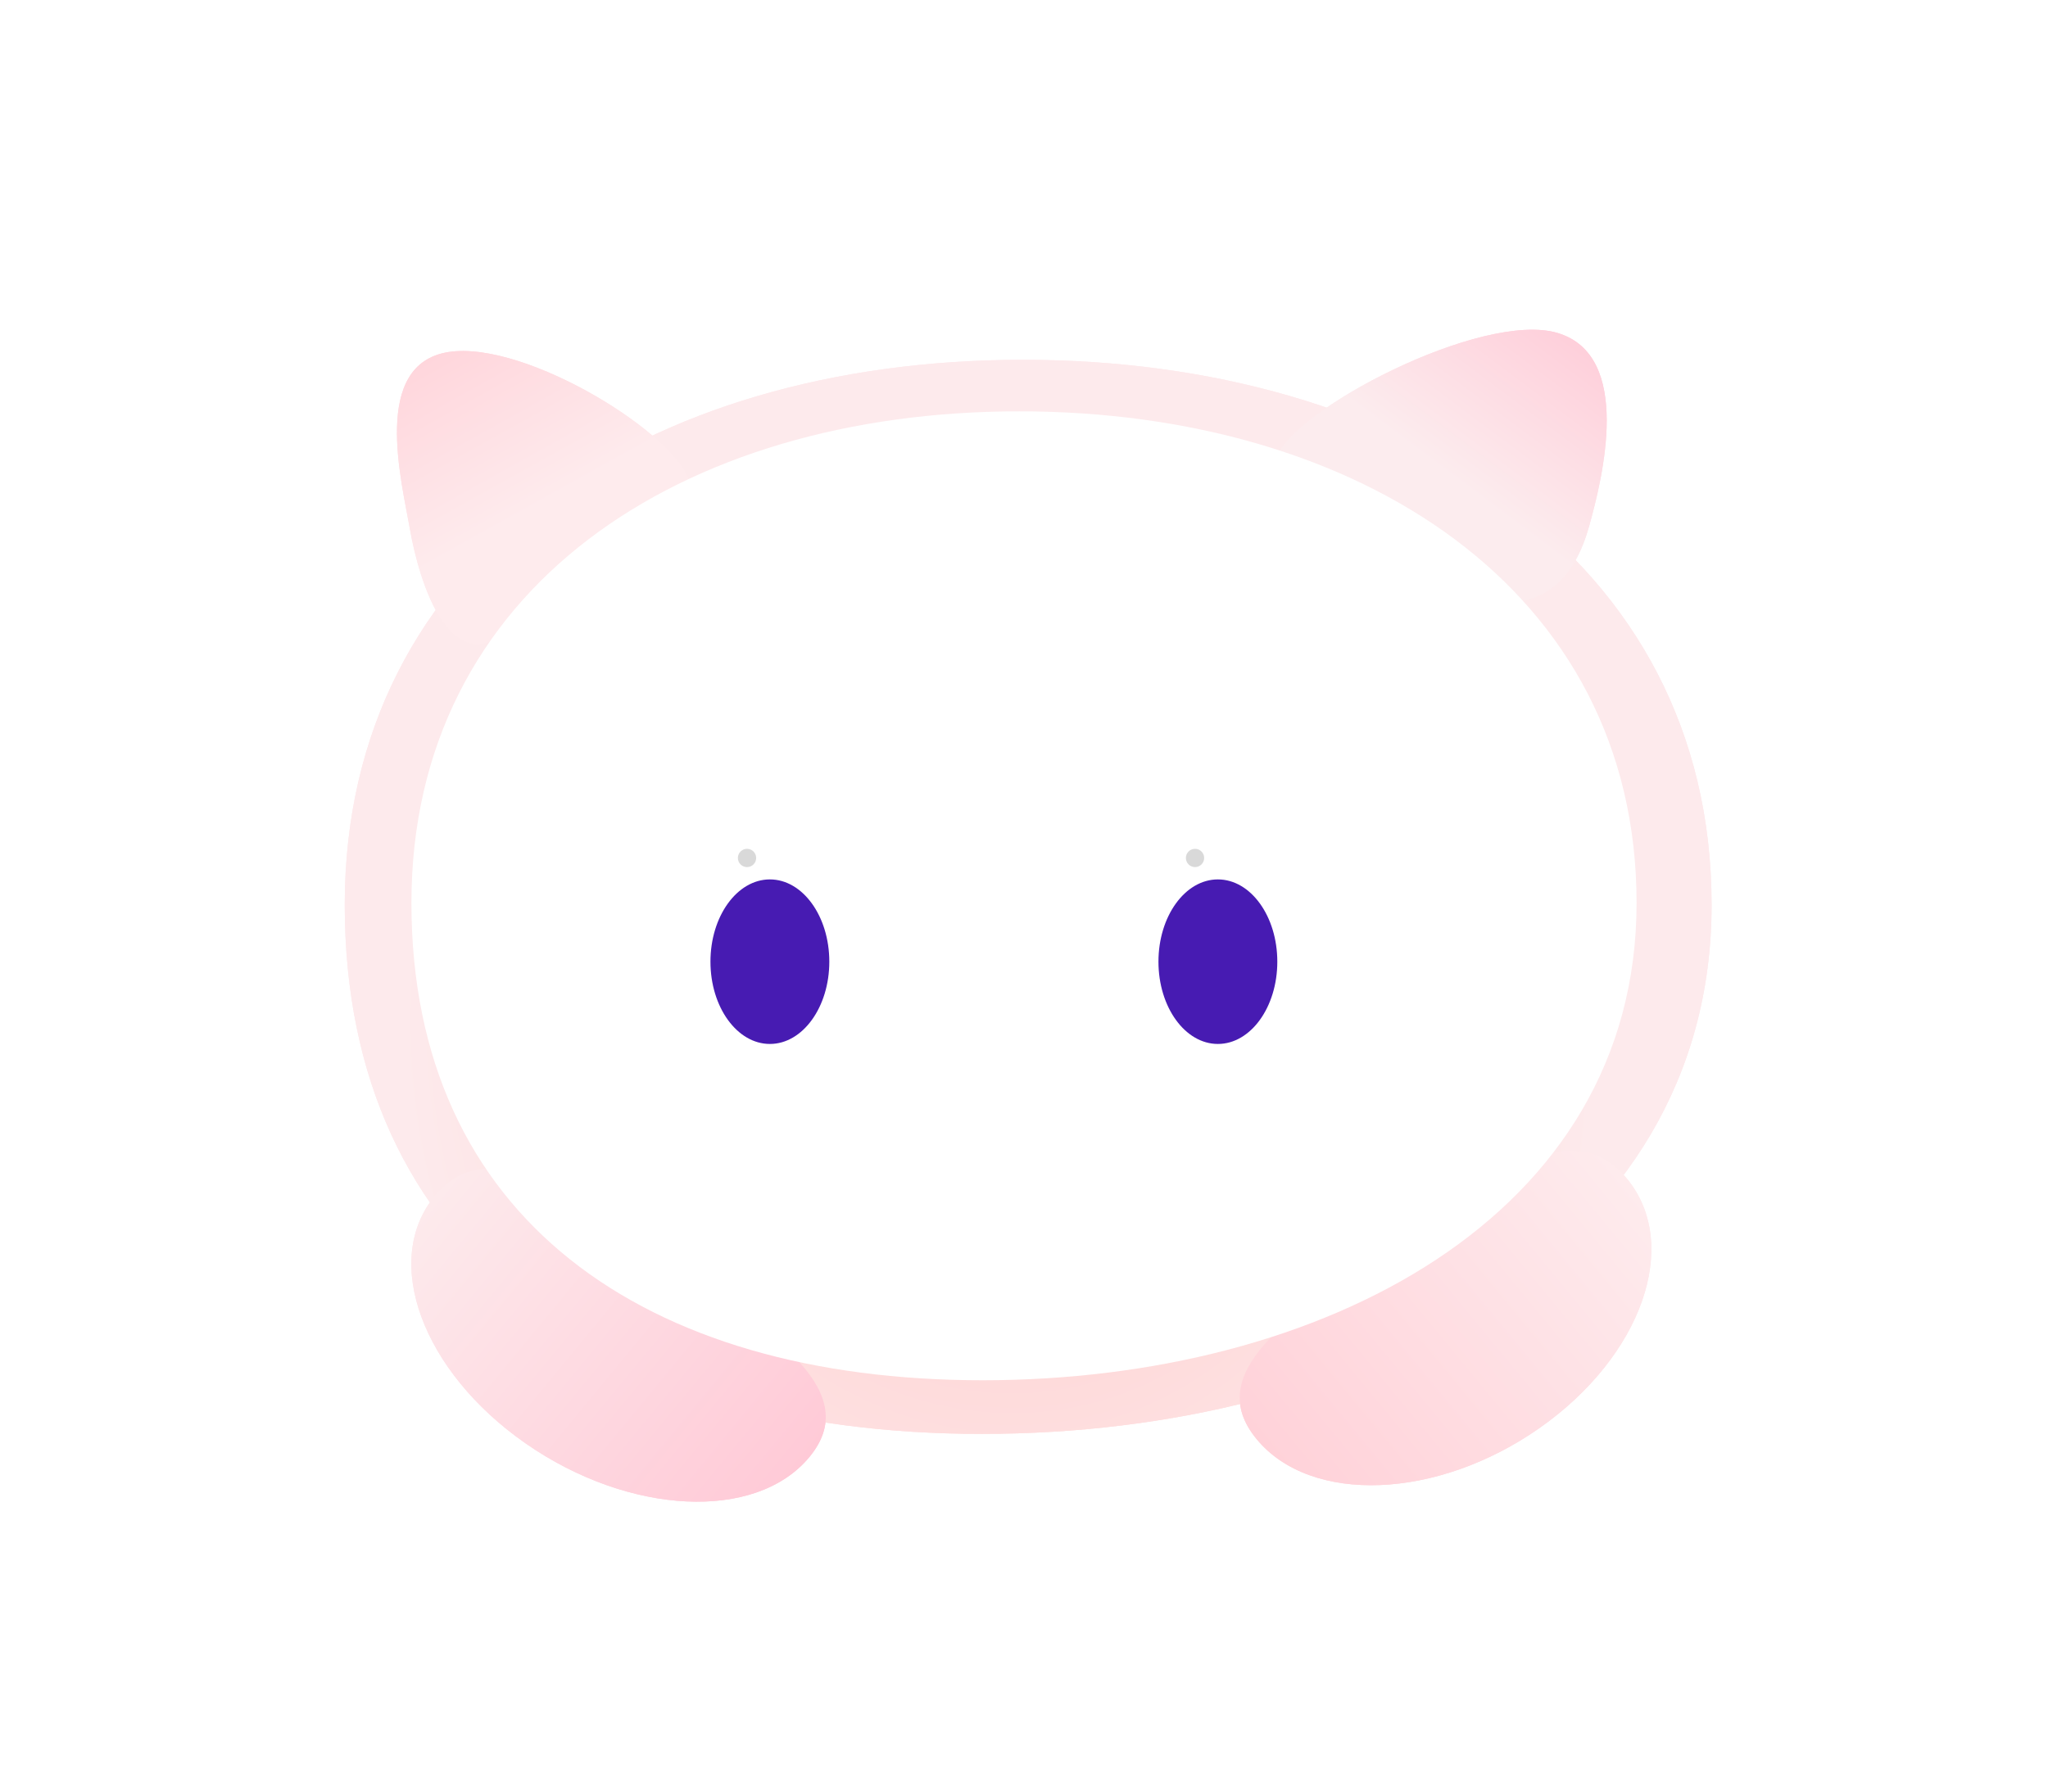 <svg width="224" height="196" viewBox="0 0 224 196" fill="none" xmlns="http://www.w3.org/2000/svg">
<g filter="url(#filter0_f_691_2536)">
<path d="M187.206 98.987C187.206 137.1 148.683 156.869 107.4 156.869C66.117 156.869 37.706 137.1 37.706 98.987C37.706 60.874 70.595 39.362 111.878 39.362C153.161 39.362 187.206 60.874 187.206 98.987Z" fill="url(#paint0_radial_691_2536)"/>
</g>
<g filter="url(#filter1_f_691_2536)">
<path d="M57.087 67.549C65.568 66.224 76.488 58.501 75.556 53.147C74.624 47.793 57.542 37.187 49.062 38.512C40.582 39.838 43.915 52.592 44.847 57.946C45.779 63.3 49.392 76.217 57.087 67.549Z" fill="url(#paint1_linear_691_2536)"/>
</g>
<g filter="url(#filter2_f_691_2536)">
<path d="M159.352 64.879C145.752 54.984 138.044 55.593 139.531 50.274C141.019 44.956 162.105 33.963 170.359 36.426C178.612 38.89 175.293 52.264 173.805 57.583C172.318 62.901 168.745 68.221 159.352 64.879Z" fill="url(#paint2_linear_691_2536)"/>
</g>
<g filter="url(#filter3_f_691_2536)">
<path d="M73.687 138.274C85.004 146.157 94.36 152.327 88.533 159.392C82.707 166.456 68.809 165.793 57.492 157.91C46.174 150.027 41.724 137.909 47.55 130.845C53.377 123.78 62.369 130.391 73.687 138.274Z" fill="url(#paint3_linear_691_2536)"/>
</g>
<g filter="url(#filter4_f_691_2536)">
<path d="M151.964 136.237C140.777 144.1 131.522 150.25 137.44 157.435C143.359 164.62 157.226 164.071 168.413 156.208C179.601 148.345 183.873 136.147 177.955 128.962C172.037 121.777 163.152 128.375 151.964 136.237Z" fill="url(#paint4_linear_691_2536)"/>
</g>
<g filter="url(#filter5_f_691_2536)">
<path d="M179 98.786C179 133.167 144.471 151 107.468 151C70.465 151 45 133.167 45 98.786C45 64.406 74.479 45 111.482 45C148.485 45 179 64.406 179 98.786Z" fill="white"/>
</g>
<g filter="url(#filter6_if_691_2536)">
<ellipse cx="84.206" cy="99.208" rx="6.5" ry="9" fill="#471BB2"/>
</g>
<g filter="url(#filter7_if_691_2536)">
<path d="M139.706 99.208C139.706 104.178 136.796 108.208 133.206 108.208C129.617 108.208 126.706 104.178 126.706 99.208C126.706 94.237 129.617 90.208 133.206 90.208C136.796 90.208 139.706 94.237 139.706 99.208Z" fill="#471BB2"/>
</g>
<circle cx="81.706" cy="93.861" r="1" fill="#D9D9D9"/>
<circle cx="130.706" cy="93.861" r="1" fill="#D9D9D9"/>
<g filter="url(#filter8_f_691_2536)">
<path d="M187.206 98.987C187.206 137.1 148.683 156.869 107.4 156.869C66.117 156.869 37.706 137.1 37.706 98.987C37.706 60.874 70.595 39.362 111.878 39.362C153.161 39.362 187.206 60.874 187.206 98.987Z" fill="url(#paint5_radial_691_2536)"/>
</g>
<g filter="url(#filter9_f_691_2536)">
<path d="M57.087 67.549C65.568 66.224 76.488 58.501 75.556 53.147C74.624 47.793 57.542 37.187 49.062 38.512C40.582 39.838 43.915 52.592 44.847 57.946C45.779 63.3 49.392 76.217 57.087 67.549Z" fill="url(#paint6_linear_691_2536)"/>
</g>
<g filter="url(#filter10_f_691_2536)">
<path d="M159.352 64.879C145.752 54.984 138.044 55.593 139.531 50.274C141.019 44.956 162.105 33.963 170.359 36.426C178.612 38.89 175.293 52.264 173.805 57.583C172.318 62.901 168.745 68.221 159.352 64.879Z" fill="url(#paint7_linear_691_2536)"/>
</g>
<g filter="url(#filter11_f_691_2536)">
<path d="M73.687 138.274C85.004 146.157 94.36 152.327 88.533 159.392C82.707 166.456 68.809 165.793 57.492 157.91C46.174 150.027 41.724 137.909 47.55 130.845C53.377 123.78 62.369 130.391 73.687 138.274Z" fill="url(#paint8_linear_691_2536)"/>
</g>
<g filter="url(#filter12_f_691_2536)">
<path d="M151.964 136.237C140.777 144.1 131.522 150.25 137.44 157.435C143.359 164.62 157.226 164.071 168.413 156.208C179.601 148.345 183.873 136.147 177.955 128.962C172.037 121.777 163.152 128.375 151.964 136.237Z" fill="url(#paint9_linear_691_2536)"/>
</g>
<g filter="url(#filter13_f_691_2536)">
<path d="M179 98.786C179 133.167 144.471 151 107.468 151C70.465 151 45 133.167 45 98.786C45 64.406 74.479 45 111.482 45C148.485 45 179 64.406 179 98.786Z" fill="white"/>
</g>
<g filter="url(#filter14_if_691_2536)">
<ellipse cx="84.206" cy="99.208" rx="6.5" ry="9" fill="#471BB2"/>
</g>
<g filter="url(#filter15_if_691_2536)">
<path d="M139.706 99.208C139.706 104.178 136.796 108.208 133.206 108.208C129.617 108.208 126.706 104.178 126.706 99.208C126.706 94.237 129.617 90.208 133.206 90.208C136.796 90.208 139.706 94.237 139.706 99.208Z" fill="#471BB2"/>
</g>
<circle cx="81.706" cy="93.861" r="1" fill="#D9D9D9"/>
<circle cx="130.706" cy="93.861" r="1" fill="#D9D9D9"/>
<defs>
<filter id="filter0_f_691_2536" x="36.706" y="38.362" width="151.5" height="119.508" filterUnits="userSpaceOnUse" color-interpolation-filters="sRGB">
<feFlood flood-opacity="0" result="BackgroundImageFix"/>
<feBlend mode="normal" in="SourceGraphic" in2="BackgroundImageFix" result="shape"/>
<feGaussianBlur stdDeviation="0.5" result="effect1_foregroundBlur_691_2536"/>
</filter>
<filter id="filter1_f_691_2536" x="42.417" y="37.399" width="34.195" height="34.064" filterUnits="userSpaceOnUse" color-interpolation-filters="sRGB">
<feFlood flood-opacity="0" result="BackgroundImageFix"/>
<feBlend mode="normal" in="SourceGraphic" in2="BackgroundImageFix" result="shape"/>
<feGaussianBlur stdDeviation="0.5" result="effect1_foregroundBlur_691_2536"/>
</filter>
<filter id="filter2_f_691_2536" x="138.349" y="35.072" width="38.386" height="31.848" filterUnits="userSpaceOnUse" color-interpolation-filters="sRGB">
<feFlood flood-opacity="0" result="BackgroundImageFix"/>
<feBlend mode="normal" in="SourceGraphic" in2="BackgroundImageFix" result="shape"/>
<feGaussianBlur stdDeviation="0.5" result="effect1_foregroundBlur_691_2536"/>
</filter>
<filter id="filter3_f_691_2536" x="43.989" y="126.844" width="47.329" height="38.441" filterUnits="userSpaceOnUse" color-interpolation-filters="sRGB">
<feFlood flood-opacity="0" result="BackgroundImageFix"/>
<feBlend mode="normal" in="SourceGraphic" in2="BackgroundImageFix" result="shape"/>
<feGaussianBlur stdDeviation="0.5" result="effect1_foregroundBlur_691_2536"/>
</filter>
<filter id="filter4_f_691_2536" x="134.596" y="124.878" width="47.023" height="38.605" filterUnits="userSpaceOnUse" color-interpolation-filters="sRGB">
<feFlood flood-opacity="0" result="BackgroundImageFix"/>
<feBlend mode="normal" in="SourceGraphic" in2="BackgroundImageFix" result="shape"/>
<feGaussianBlur stdDeviation="0.5" result="effect1_foregroundBlur_691_2536"/>
</filter>
<filter id="filter5_f_691_2536" x="0" y="0" width="224" height="196" filterUnits="userSpaceOnUse" color-interpolation-filters="sRGB">
<feFlood flood-opacity="0" result="BackgroundImageFix"/>
<feBlend mode="normal" in="SourceGraphic" in2="BackgroundImageFix" result="shape"/>
<feGaussianBlur stdDeviation="22.5" result="effect1_foregroundBlur_691_2536"/>
</filter>
<filter id="filter6_if_691_2536" x="76.706" y="89.208" width="15" height="23" filterUnits="userSpaceOnUse" color-interpolation-filters="sRGB">
<feFlood flood-opacity="0" result="BackgroundImageFix"/>
<feBlend mode="normal" in="SourceGraphic" in2="BackgroundImageFix" result="shape"/>
<feColorMatrix in="SourceAlpha" type="matrix" values="0 0 0 0 0 0 0 0 0 0 0 0 0 0 0 0 0 0 127 0" result="hardAlpha"/>
<feOffset dy="6"/>
<feGaussianBlur stdDeviation="2"/>
<feComposite in2="hardAlpha" operator="arithmetic" k2="-1" k3="1"/>
<feColorMatrix type="matrix" values="0 0 0 0 0 0 0 0 0 0 0 0 0 0 0 0 0 0 1 0"/>
<feBlend mode="normal" in2="shape" result="effect1_innerShadow_691_2536"/>
<feGaussianBlur stdDeviation="0.5" result="effect2_foregroundBlur_691_2536"/>
</filter>
<filter id="filter7_if_691_2536" x="125.706" y="89.208" width="15" height="23" filterUnits="userSpaceOnUse" color-interpolation-filters="sRGB">
<feFlood flood-opacity="0" result="BackgroundImageFix"/>
<feBlend mode="normal" in="SourceGraphic" in2="BackgroundImageFix" result="shape"/>
<feColorMatrix in="SourceAlpha" type="matrix" values="0 0 0 0 0 0 0 0 0 0 0 0 0 0 0 0 0 0 127 0" result="hardAlpha"/>
<feOffset dy="6"/>
<feGaussianBlur stdDeviation="2"/>
<feComposite in2="hardAlpha" operator="arithmetic" k2="-1" k3="1"/>
<feColorMatrix type="matrix" values="0 0 0 0 0 0 0 0 0 0 0 0 0 0 0 0 0 0 1 0"/>
<feBlend mode="normal" in2="shape" result="effect1_innerShadow_691_2536"/>
<feGaussianBlur stdDeviation="0.5" result="effect2_foregroundBlur_691_2536"/>
</filter>
<filter id="filter8_f_691_2536" x="36.706" y="38.362" width="151.5" height="119.508" filterUnits="userSpaceOnUse" color-interpolation-filters="sRGB">
<feFlood flood-opacity="0" result="BackgroundImageFix"/>
<feBlend mode="normal" in="SourceGraphic" in2="BackgroundImageFix" result="shape"/>
<feGaussianBlur stdDeviation="0.5" result="effect1_foregroundBlur_691_2536"/>
</filter>
<filter id="filter9_f_691_2536" x="42.417" y="37.399" width="34.195" height="34.064" filterUnits="userSpaceOnUse" color-interpolation-filters="sRGB">
<feFlood flood-opacity="0" result="BackgroundImageFix"/>
<feBlend mode="normal" in="SourceGraphic" in2="BackgroundImageFix" result="shape"/>
<feGaussianBlur stdDeviation="0.5" result="effect1_foregroundBlur_691_2536"/>
</filter>
<filter id="filter10_f_691_2536" x="138.349" y="35.072" width="38.386" height="31.848" filterUnits="userSpaceOnUse" color-interpolation-filters="sRGB">
<feFlood flood-opacity="0" result="BackgroundImageFix"/>
<feBlend mode="normal" in="SourceGraphic" in2="BackgroundImageFix" result="shape"/>
<feGaussianBlur stdDeviation="0.5" result="effect1_foregroundBlur_691_2536"/>
</filter>
<filter id="filter11_f_691_2536" x="43.989" y="126.844" width="47.329" height="38.441" filterUnits="userSpaceOnUse" color-interpolation-filters="sRGB">
<feFlood flood-opacity="0" result="BackgroundImageFix"/>
<feBlend mode="normal" in="SourceGraphic" in2="BackgroundImageFix" result="shape"/>
<feGaussianBlur stdDeviation="0.5" result="effect1_foregroundBlur_691_2536"/>
</filter>
<filter id="filter12_f_691_2536" x="134.596" y="124.878" width="47.023" height="38.605" filterUnits="userSpaceOnUse" color-interpolation-filters="sRGB">
<feFlood flood-opacity="0" result="BackgroundImageFix"/>
<feBlend mode="normal" in="SourceGraphic" in2="BackgroundImageFix" result="shape"/>
<feGaussianBlur stdDeviation="0.5" result="effect1_foregroundBlur_691_2536"/>
</filter>
<filter id="filter13_f_691_2536" x="18" y="18" width="188" height="160" filterUnits="userSpaceOnUse" color-interpolation-filters="sRGB">
<feFlood flood-opacity="0" result="BackgroundImageFix"/>
<feBlend mode="normal" in="SourceGraphic" in2="BackgroundImageFix" result="shape"/>
<feGaussianBlur stdDeviation="13.5" result="effect1_foregroundBlur_691_2536"/>
</filter>
<filter id="filter14_if_691_2536" x="76.706" y="89.208" width="15" height="23" filterUnits="userSpaceOnUse" color-interpolation-filters="sRGB">
<feFlood flood-opacity="0" result="BackgroundImageFix"/>
<feBlend mode="normal" in="SourceGraphic" in2="BackgroundImageFix" result="shape"/>
<feColorMatrix in="SourceAlpha" type="matrix" values="0 0 0 0 0 0 0 0 0 0 0 0 0 0 0 0 0 0 127 0" result="hardAlpha"/>
<feOffset dy="6"/>
<feGaussianBlur stdDeviation="2"/>
<feComposite in2="hardAlpha" operator="arithmetic" k2="-1" k3="1"/>
<feColorMatrix type="matrix" values="0 0 0 0 0 0 0 0 0 0 0 0 0 0 0 0 0 0 1 0"/>
<feBlend mode="normal" in2="shape" result="effect1_innerShadow_691_2536"/>
<feGaussianBlur stdDeviation="0.5" result="effect2_foregroundBlur_691_2536"/>
</filter>
<filter id="filter15_if_691_2536" x="125.706" y="89.208" width="15" height="23" filterUnits="userSpaceOnUse" color-interpolation-filters="sRGB">
<feFlood flood-opacity="0" result="BackgroundImageFix"/>
<feBlend mode="normal" in="SourceGraphic" in2="BackgroundImageFix" result="shape"/>
<feColorMatrix in="SourceAlpha" type="matrix" values="0 0 0 0 0 0 0 0 0 0 0 0 0 0 0 0 0 0 127 0" result="hardAlpha"/>
<feOffset dy="6"/>
<feGaussianBlur stdDeviation="2"/>
<feComposite in2="hardAlpha" operator="arithmetic" k2="-1" k3="1"/>
<feColorMatrix type="matrix" values="0 0 0 0 0 0 0 0 0 0 0 0 0 0 0 0 0 0 1 0"/>
<feBlend mode="normal" in2="shape" result="effect1_innerShadow_691_2536"/>
<feGaussianBlur stdDeviation="0.5" result="effect2_foregroundBlur_691_2536"/>
</filter>
<radialGradient id="paint0_radial_691_2536" cx="0" cy="0" r="1" gradientUnits="userSpaceOnUse" gradientTransform="translate(109.206 114.708) rotate(161.178) scale(64.446 69.756)">
<stop stop-color="#FFCAC8"/>
<stop offset="1" stop-color="#FDEAEC"/>
</radialGradient>
<linearGradient id="paint1_linear_691_2536" x1="40.453" y1="38.552" x2="51.958" y2="59.234" gradientUnits="userSpaceOnUse">
<stop stop-color="#FFD2D9"/>
<stop offset="1" stop-color="#FEEBED"/>
</linearGradient>
<linearGradient id="paint2_linear_691_2536" x1="178.874" y1="37.6" x2="164.644" y2="56.609" gradientUnits="userSpaceOnUse">
<stop stop-color="#FFCAD7"/>
<stop offset="1" stop-color="#FCECEE"/>
</linearGradient>
<linearGradient id="paint3_linear_691_2536" x1="45.098" y1="133.818" x2="83.501" y2="165.493" gradientUnits="userSpaceOnUse">
<stop stop-color="#FDEAEC"/>
<stop offset="1" stop-color="#FFCAD7"/>
</linearGradient>
<linearGradient id="paint4_linear_691_2536" x1="180.446" y1="131.986" x2="142.335" y2="163.377" gradientUnits="userSpaceOnUse">
<stop stop-color="#FEEBED"/>
<stop offset="1" stop-color="#FFD2D9"/>
</linearGradient>
<radialGradient id="paint5_radial_691_2536" cx="0" cy="0" r="1" gradientUnits="userSpaceOnUse" gradientTransform="translate(109.206 114.708) rotate(161.178) scale(64.446 69.756)">
<stop stop-color="#FFCAC8"/>
<stop offset="1" stop-color="#FDEAEC"/>
</radialGradient>
<linearGradient id="paint6_linear_691_2536" x1="40.453" y1="38.552" x2="51.958" y2="59.234" gradientUnits="userSpaceOnUse">
<stop stop-color="#FFD2D9"/>
<stop offset="1" stop-color="#FEEBED"/>
</linearGradient>
<linearGradient id="paint7_linear_691_2536" x1="178.874" y1="37.6" x2="164.644" y2="56.609" gradientUnits="userSpaceOnUse">
<stop stop-color="#FFCAD7"/>
<stop offset="1" stop-color="#FCECEE"/>
</linearGradient>
<linearGradient id="paint8_linear_691_2536" x1="45.098" y1="133.818" x2="83.501" y2="165.493" gradientUnits="userSpaceOnUse">
<stop stop-color="#FDEAEC"/>
<stop offset="1" stop-color="#FFCAD7"/>
</linearGradient>
<linearGradient id="paint9_linear_691_2536" x1="180.446" y1="131.986" x2="142.335" y2="163.377" gradientUnits="userSpaceOnUse">
<stop stop-color="#FEEBED"/>
<stop offset="1" stop-color="#FFD2D9"/>
</linearGradient>
</defs>
</svg>
